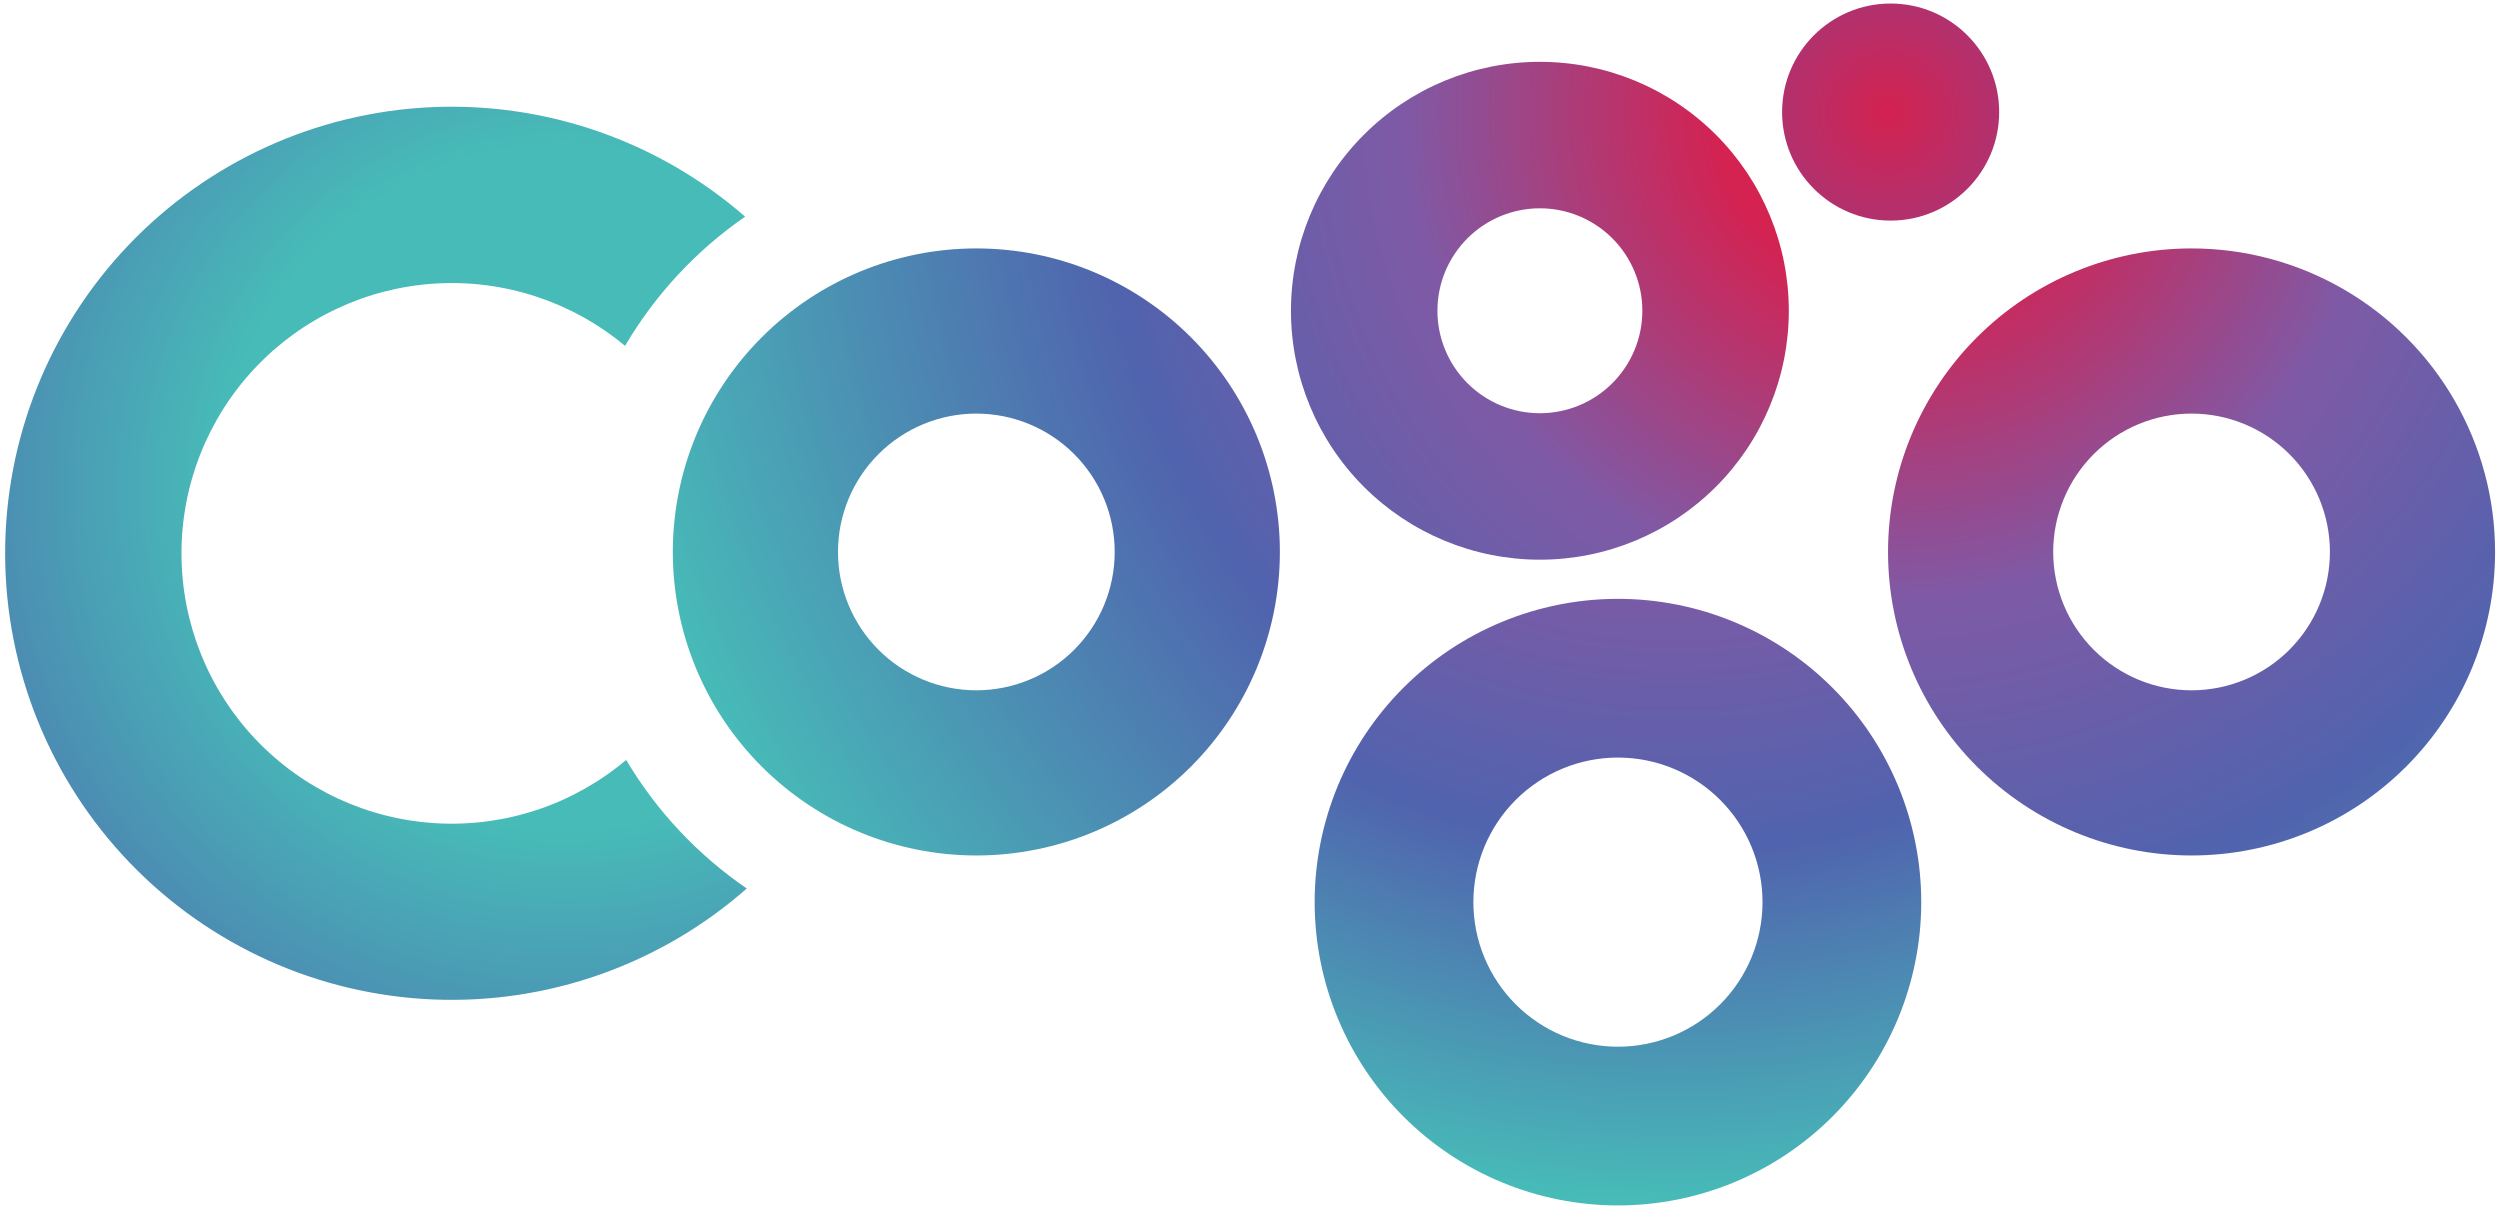 <svg id="Layer_2" data-name="Layer 2" xmlns="http://www.w3.org/2000/svg" xmlns:xlink="http://www.w3.org/1999/xlink" viewBox="0 0 539 261"><defs><style>.cls-1{fill:none;}.cls-2{clip-path:url(#clip-path);}.cls-3{fill:url(#radial-gradient);}.cls-4{clip-path:url(#clip-path-2);}.cls-5{fill:url(#radial-gradient-2);}.cls-6{clip-path:url(#clip-path-3);}.cls-7{clip-path:url(#clip-path-4);}.cls-8{fill:url(#radial-gradient-4);}.cls-9{clip-path:url(#clip-path-5);}.cls-10{fill:url(#radial-gradient-5);}.cls-11{clip-path:url(#clip-path-6);}.cls-12{fill:url(#radial-gradient-6);}</style><clipPath id="clip-path"><circle class="cls-1" cx="407.62" cy="24.16" r="23.4"/></clipPath><radialGradient id="radial-gradient" cx="979.96" cy="24.16" r="264" gradientTransform="translate(-572.91 0)" gradientUnits="userSpaceOnUse"><stop offset="0" stop-color="#d32250"/><stop offset="0.25" stop-color="#754ca4"/><stop offset="0.53" stop-color="#493b96"/><stop offset="1" stop-color="#3eb0a9"/></radialGradient><clipPath id="clip-path-2"><path class="cls-1" d="M502.33,119a29.83,29.83,0,1,1-29.83-29.83A29.83,29.83,0,0,1,502.33,119ZM472.49,53.56A65.44,65.44,0,1,0,537.94,119,65.44,65.44,0,0,0,472.49,53.56Z"/></clipPath><radialGradient id="radial-gradient-2" cx="980.52" cy="24.16" r="264" gradientTransform="translate(-572.91 0)" gradientUnits="userSpaceOnUse"><stop offset="0.14" stop-color="#d42251"/><stop offset="0.4" stop-color="#7e5aa6"/><stop offset="0.66" stop-color="#5063ae"/><stop offset="1" stop-color="#47bbb8"/></radialGradient><clipPath id="clip-path-3"><path class="cls-1" d="M354.09,67A22.09,22.09,0,1,1,332,44.91,22.09,22.09,0,0,1,354.09,67ZM332,13.33A53.67,53.67,0,1,0,385.67,67,53.67,53.67,0,0,0,332,13.33Z"/></clipPath><clipPath id="clip-path-4"><path class="cls-1" d="M380,194.5a31.17,31.17,0,1,1-31.17-31.17A31.17,31.17,0,0,1,380,194.5Zm-31.17-65.39a65.39,65.39,0,1,0,65.39,65.39A65.39,65.39,0,0,0,348.83,129.11Z"/></clipPath><radialGradient id="radial-gradient-4" cx="934.2" cy="22.3" r="251.68" gradientTransform="translate(-572.91 0)" gradientUnits="userSpaceOnUse"><stop offset="0.14" stop-color="#d42251"/><stop offset="0.4" stop-color="#7e5aa6"/><stop offset="0.64" stop-color="#5063ae"/><stop offset="0.94" stop-color="#47bbb8"/></radialGradient><clipPath id="clip-path-5"><path class="cls-1" d="M240.33,119A29.83,29.83,0,1,1,210.5,89.17,29.83,29.83,0,0,1,240.33,119ZM210.5,53.56A65.44,65.44,0,1,0,275.94,119,65.44,65.44,0,0,0,210.5,53.56Z"/></clipPath><radialGradient id="radial-gradient-5" cx="980.33" cy="24.35" r="285.02" gradientTransform="translate(-572.91 0)" gradientUnits="userSpaceOnUse"><stop offset="0.14" stop-color="#d42251"/><stop offset="0.4" stop-color="#7e5aa6"/><stop offset="0.6" stop-color="#5063ae"/><stop offset="1" stop-color="#47bbb8"/></radialGradient><clipPath id="clip-path-6"><path class="cls-1" d="M135,163.84a58.28,58.28,0,1,1-.24-89.27,88.27,88.27,0,0,1,25.89-27.86A96.28,96.28,0,1,0,161,191.56,88.28,88.28,0,0,1,135,163.84Z"/></clipPath><radialGradient id="radial-gradient-6" cx="694.58" cy="105.16" r="264" gradientTransform="translate(-572.91 0)" gradientUnits="userSpaceOnUse"><stop offset="0.28" stop-color="#47bbb8"/><stop offset="0.64" stop-color="#5063ae"/></radialGradient></defs><title>cogo_logo2</title><g class="cls-2"><circle class="cls-3" cx="407.05" cy="24.16" r="264"/></g><g class="cls-4"><circle class="cls-5" cx="407.62" cy="24.16" r="264"/></g><g class="cls-6"><circle class="cls-5" cx="407.62" cy="24.16" r="264"/></g><g class="cls-7"><circle class="cls-8" cx="361.29" cy="22.3" r="251.68"/></g><g class="cls-9"><circle class="cls-10" cx="407.43" cy="24.35" r="285.02"/></g><g class="cls-11"><circle class="cls-12" cx="121.67" cy="105.16" r="264"/></g></svg>